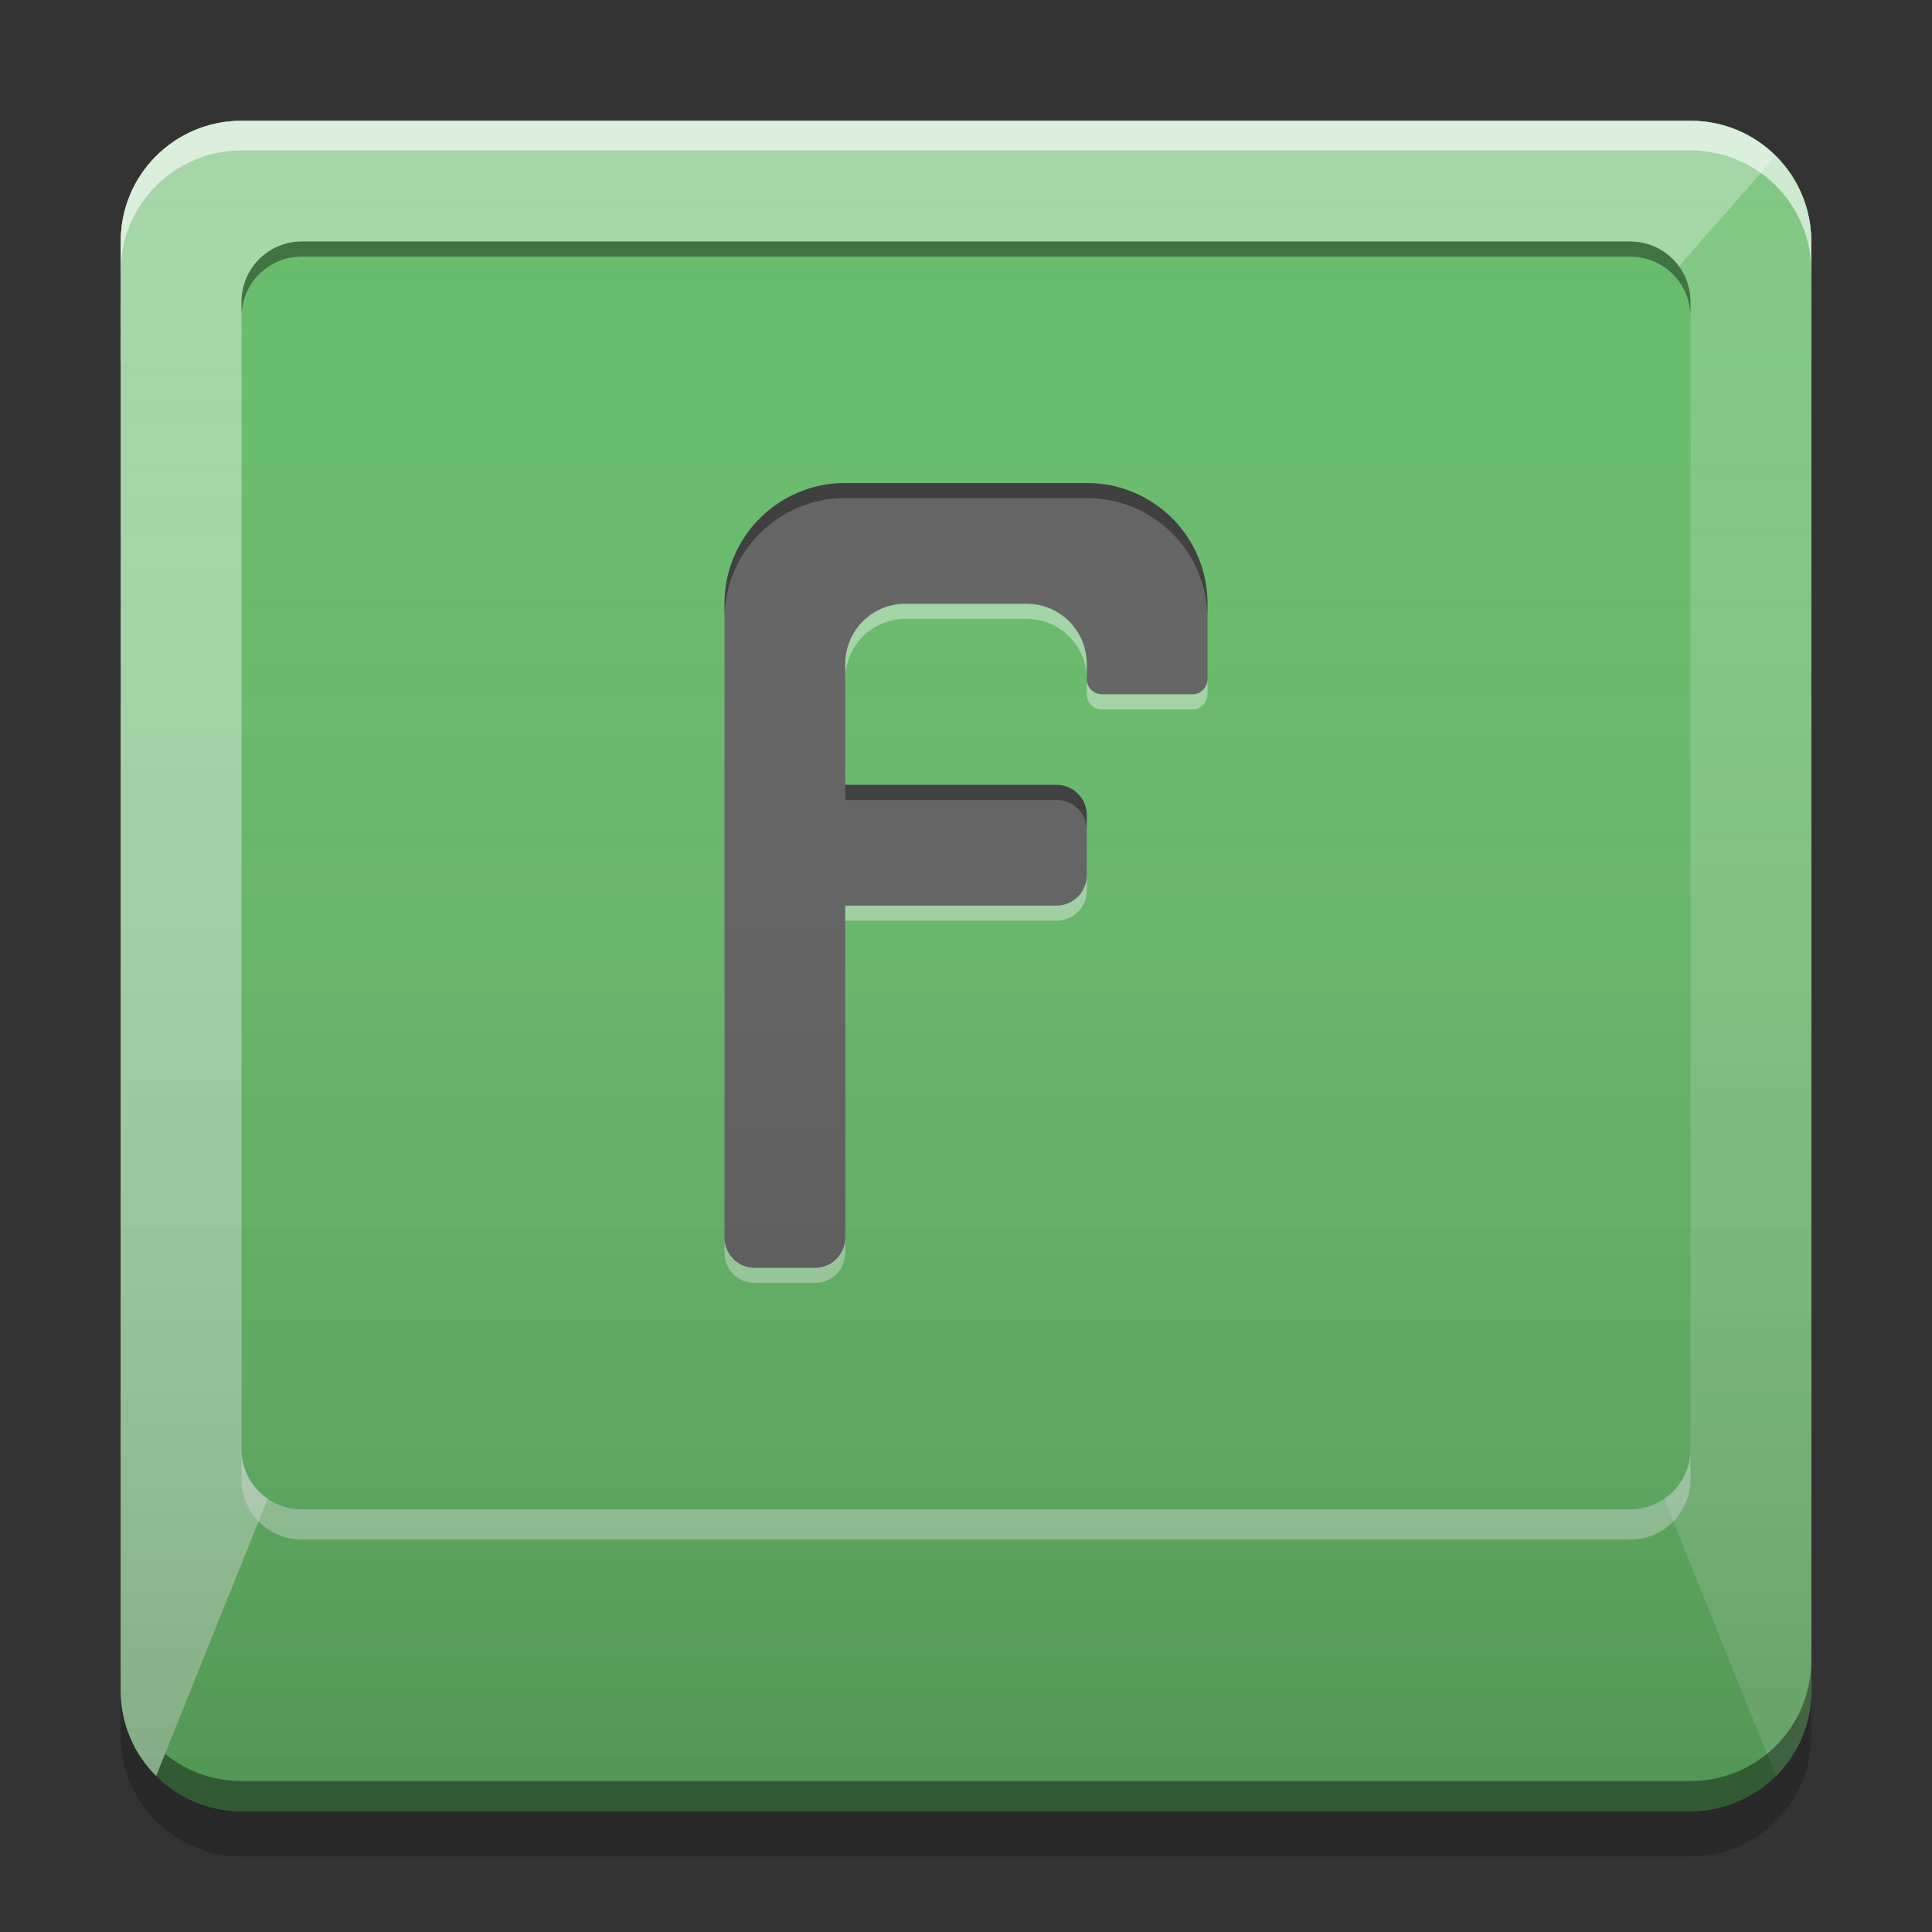 
<svg xmlns="http://www.w3.org/2000/svg" xmlns:xlink="http://www.w3.org/1999/xlink" width="48" height="48" viewBox="0 0 48 48" version="1.1">
<rect x="0" y="0" width="48" height="48" fill="#333333" stroke="none"/>
<defs>
<linearGradient id="linear0" gradientUnits="userSpaceOnUse" x1="10.054" y1="-199.125" x2="10.054" y2="-213.942" gradientTransform="matrix(2.835,0,0,2.835,0,609.449)">
<stop offset="0" style="stop-color:rgb(0%,0%,0%);stop-opacity:0.2;"/>
<stop offset="1" style="stop-color:rgb(100%,100%,100%);stop-opacity:0;"/>
</linearGradient>
</defs>
<g id="surface1">
<path style=" stroke:none;fill-rule:nonzero;fill:rgb(40%,73.333%,41.569%);fill-opacity:1;" d="M 6 3 L 42 3 C 43.656 3 45 4.344 45 6 L 45 42 C 45 43.656 43.656 45 42 45 L 6 45 C 4.344 45 3 43.656 3 42 L 3 6 C 3 4.344 4.344 3 6 3 Z M 6 3 "/>
<path style=" stroke:none;fill-rule:nonzero;fill:rgb(25.882%,64.706%,96.078%);fill-opacity:1;" d="M 7.5 6 L 40.5 6 C 41.328 6 42 6.672 42 7.5 L 42 36 C 42 36.828 41.328 37.5 40.5 37.5 L 7.5 37.5 C 6.672 37.5 6 36.828 6 36 L 6 7.5 C 6 6.672 6.672 6 7.5 6 Z M 7.5 6 "/>
<path style=" stroke:none;fill-rule:nonzero;fill:rgb(64.706%,83.922%,65.49%);fill-opacity:1;" d="M 6 3 C 4.34 3 3 4.34 3 6 L 3 9 L 45 9 L 45 6 C 45 4.34 43.664 3 42 3 Z M 6 3 "/>
<path style=" stroke:none;fill-rule:nonzero;fill:rgb(50.588%,78.039%,51.765%);fill-opacity:0.996;" d="M 44.121 3.879 C 44.664 4.418 45 5.168 45 6 L 45 42 C 45 42.832 44.664 43.582 44.121 44.121 L 33 16.5 Z M 44.121 3.879 "/>
<path style=" stroke:none;fill-rule:nonzero;fill:rgb(0%,0%,0%);fill-opacity:0.4;" d="M 3 41.25 L 3 42 C 3 43.66 4.34 45 6 45 L 42 45 C 43.66 45 45 43.66 45 42 L 45 41.25 C 45 42.91 43.66 44.25 42 44.25 L 6 44.25 C 4.34 44.25 3 42.91 3 41.25 Z M 3 41.25 "/>
<path style=" stroke:none;fill-rule:nonzero;fill:rgb(0%,0%,0%);fill-opacity:0.2;" d="M 3 42 L 3 43.125 C 3 44.785 4.34 46.125 6 46.125 L 42 46.125 C 43.66 46.125 45 44.785 45 43.125 L 45 42 C 45 43.66 43.66 45 42 45 L 6 45 C 4.34 45 3 43.66 3 42 Z M 3 42 "/>
<path style=" stroke:none;fill-rule:nonzero;fill:rgb(64.706%,83.922%,65.49%);fill-opacity:0.996;" d="M 3.879 3.879 C 3.336 4.418 3 5.168 3 6 L 3 42 C 3 42.832 3.336 43.582 3.879 44.121 L 15 16.5 Z M 3.879 3.879 "/>
<path style=" stroke:none;fill-rule:nonzero;fill:rgb(100%,100%,100%);fill-opacity:0.6;" d="M 6 3 C 4.34 3 3 4.34 3 6 L 3 6.738 C 3 5.078 4.34 3.738 6 3.738 L 42 3.738 C 43.66 3.738 45 5.078 45 6.738 L 45 6 C 45 4.34 43.66 3 42 3 Z M 6 3 "/>
<path style=" stroke:none;fill-rule:nonzero;fill:rgb(40%,73.333%,41.569%);fill-opacity:1;" d="M 7.5 6 L 40.5 6 C 41.328 6 42 6.672 42 7.5 L 42 36 C 42 36.828 41.328 37.5 40.5 37.5 L 7.5 37.5 C 6.672 37.5 6 36.828 6 36 L 6 7.5 C 6 6.672 6.672 6 7.5 6 Z M 7.5 6 "/>
<path style=" stroke:none;fill-rule:nonzero;fill:rgb(0%,0%,0%);fill-opacity:0.4;" d="M 7.5 6 C 6.668 6 6 6.668 6 7.5 L 6 7.875 C 6 7.043 6.668 6.375 7.5 6.375 L 40.5 6.375 C 41.332 6.375 42 7.043 42 7.875 L 42 7.5 C 42 6.668 41.332 6 40.5 6 Z M 7.5 6 "/>
<path style=" stroke:none;fill-rule:nonzero;fill:rgb(38.039%,38.039%,38.039%);fill-opacity:1;" d="M 21 12 C 19.34 12 18 13.34 18 15 L 18 30.75 C 18 31.164 18.336 31.5 18.75 31.5 L 20.25 31.5 C 20.664 31.5 21 31.164 21 30.75 L 21 22.5 L 26.25 22.5 C 26.664 22.5 27 22.164 27 21.75 L 27 20.25 C 27 19.836 26.664 19.5 26.25 19.5 L 21 19.5 L 21 16.5 C 21 15.668 21.668 15 22.5 15 L 25.5 15 C 26.332 15 27 15.668 27 16.5 L 27 16.875 C 27 17.082 27.168 17.25 27.375 17.25 L 29.625 17.25 C 29.832 17.25 30 17.082 30 16.875 L 30 16.5 C 30 16.496 30 16.488 30 16.48 L 30 15 C 30 13.336 28.66 12 27 12 Z M 21 12 "/>
<path style=" stroke:none;fill-rule:nonzero;fill:rgb(0%,0%,0%);fill-opacity:0.4;" d="M 21 12 C 19.34 12 18 13.34 18 15 L 18 15.375 C 18 13.715 19.34 12.375 21 12.375 L 27 12.375 C 28.66 12.375 30 13.711 30 15.375 L 30 15 C 30 13.34 28.66 12 27 12 Z M 21 19.5 L 21 19.875 L 26.25 19.875 C 26.664 19.875 27 20.211 27 20.625 L 27 20.25 C 27 19.836 26.664 19.5 26.25 19.5 Z M 21 19.5 "/>
<path style=" stroke:none;fill-rule:nonzero;fill:rgb(100%,100%,100%);fill-opacity:0.4;" d="M 22.5 15 C 21.668 15 21 15.668 21 16.5 L 21 16.875 C 21 16.043 21.668 15.375 22.5 15.375 L 25.5 15.375 C 26.332 15.375 27 16.043 27 16.875 L 27 16.5 C 27 15.668 26.332 15 25.5 15 Z M 27 16.875 L 27 17.25 C 27 17.457 27.168 17.625 27.375 17.625 L 29.625 17.625 C 29.832 17.625 30 17.457 30 17.25 L 30 16.875 C 30 17.082 29.832 17.25 29.625 17.25 L 27.375 17.25 C 27.168 17.25 27 17.082 27 16.875 Z M 27 21.75 C 27 22.164 26.664 22.5 26.25 22.5 L 21 22.5 L 21 22.875 L 26.25 22.875 C 26.664 22.875 27 22.539 27 22.125 Z M 18 30.75 L 18 31.125 C 18 31.539 18.336 31.875 18.75 31.875 L 20.25 31.875 C 20.664 31.875 21 31.539 21 31.125 L 21 30.75 C 21 31.164 20.664 31.5 20.25 31.5 L 18.75 31.5 C 18.336 31.5 18 31.164 18 30.75 Z M 18 30.75 "/>
<path style=" stroke:none;fill-rule:nonzero;fill:rgb(99.608%,99.608%,99.608%);fill-opacity:0.4;" d="M 7.5 38.25 C 6.668 38.25 6 37.582 6 36.75 L 6 36 C 6 36.832 6.668 37.5 7.5 37.5 L 40.5 37.5 C 41.332 37.5 42 36.832 42 36 L 42 36.75 C 42 37.582 41.332 38.25 40.5 38.25 Z M 7.5 38.25 "/>
<path style=" stroke:none;fill-rule:nonzero;fill:url(#linear0);" d="M 6 3 L 42 3 C 43.656 3 45 4.344 45 6 L 45 42 C 45 43.656 43.656 45 42 45 L 6 45 C 4.344 45 3 43.656 3 42 L 3 6 C 3 4.344 4.344 3 6 3 Z M 6 3 "/>
</g>
</svg>
